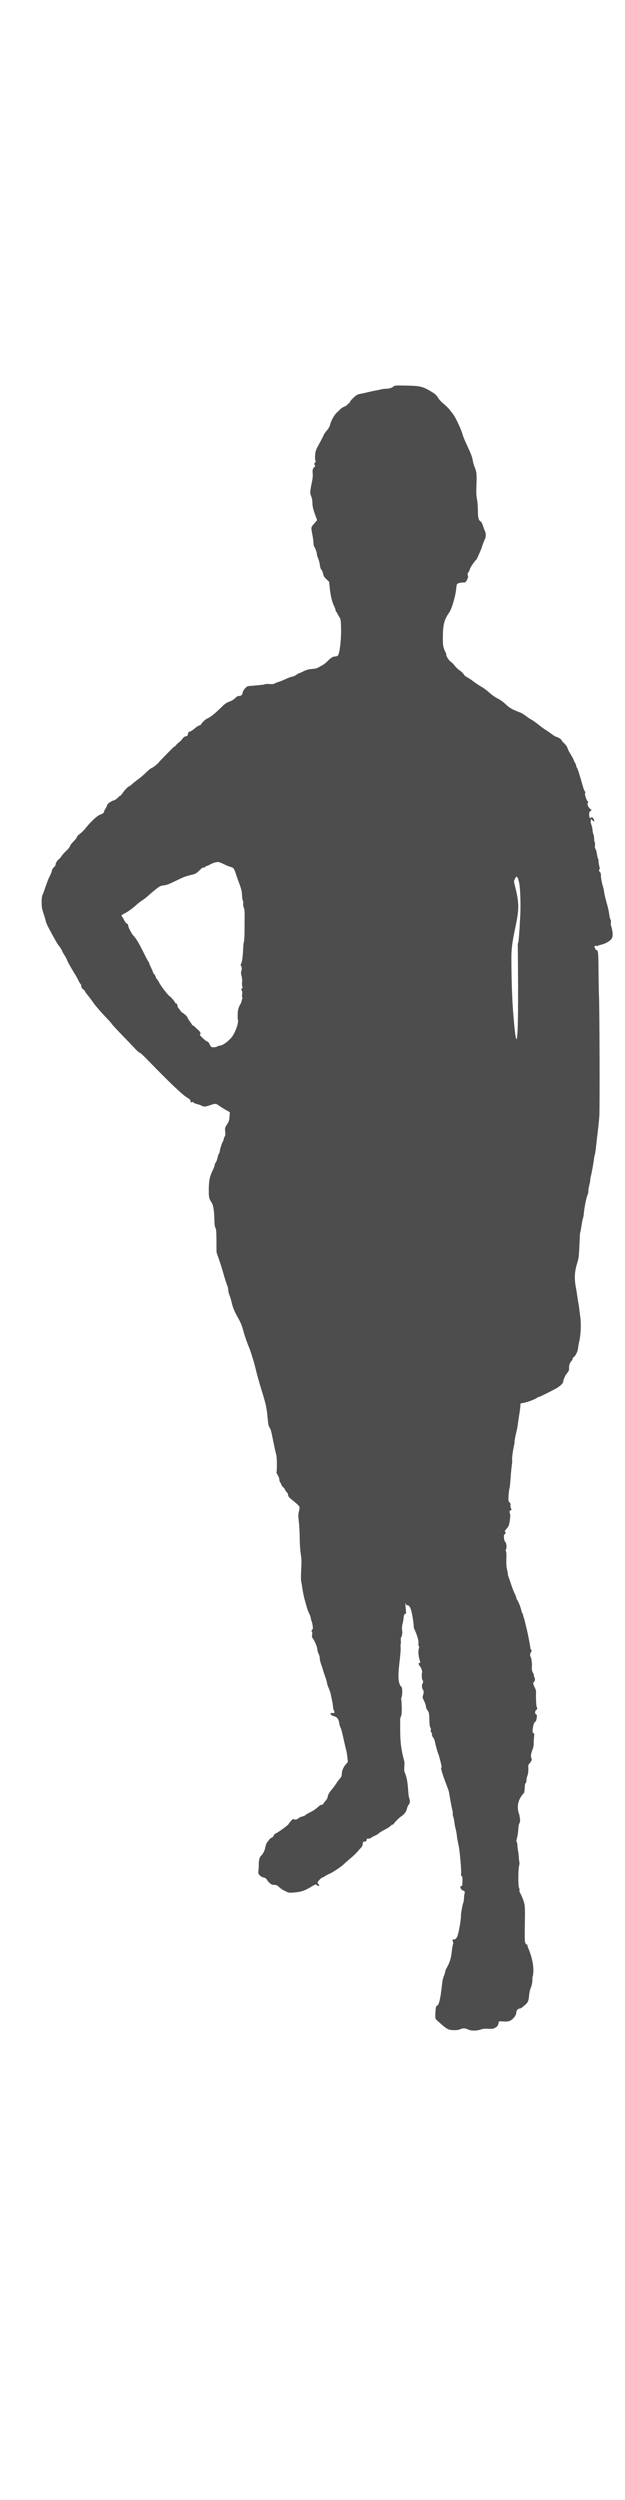 <?xml version="1.0" encoding="UTF-8" standalone="no"?>
<!-- Created with Inkscape (http://www.inkscape.org/) -->

<svg
   xmlns:dc="http://purl.org/dc/elements/1.1/"
   xmlns:cc="http://creativecommons.org/ns#"
   xmlns:rdf="http://www.w3.org/1999/02/22-rdf-syntax-ns#"
   xmlns:svg="http://www.w3.org/2000/svg"
   xmlns="http://www.w3.org/2000/svg"
   xmlns:sodipodi="http://sodipodi.sourceforge.net/DTD/sodipodi-0.dtd"
   xmlns:inkscape="http://www.inkscape.org/namespaces/inkscape"
   width="100"
   height="400"
   viewBox="0 0 100 400"
   id="svg2"
   version="1.1"
   inkscape:version="0.92.0 r15299"
   sodipodi:docname="script kiddie.svg">
  <defs
     id="defs4" />
  <sodipodi:namedview
     id="base"
     pagecolor="#ffffff"
     bordercolor="#666666"
     borderopacity="1.0"
     inkscape:pageopacity="0.0"
     inkscape:pageshadow="2"
     inkscape:zoom="1.4"
     inkscape:cx="74.539236"
     inkscape:cy="217.90278"
     inkscape:document-units="px"
     inkscape:current-layer="layer1"
     showgrid="false"
     units="px"
     inkscape:window-width="1920"
     inkscape:window-height="1017"
     inkscape:window-x="-8"
     inkscape:window-y="-8"
     inkscape:window-maximized="1"
     showguides="false"
     inkscape:guide-bbox="true">
    <sodipodi:guide
       position="-1008.571,760"
       orientation="0,1"
       id="guide4139"
       inkscape:label=""
       inkscape:color="rgb(0,0,255)"
       inkscape:locked="false" />
    <sodipodi:guide
       position="-760,260"
       orientation="0,1"
       id="guide4141"
       inkscape:label=""
       inkscape:color="rgb(0,0,255)"
       inkscape:locked="false" />
    <sodipodi:guide
       position="75,517.143"
       orientation="1,0"
       id="guide4143"
       inkscape:label=""
       inkscape:color="rgb(0,0,255)"
       inkscape:locked="false" />
  </sodipodi:namedview>
  <g
     inkscape:label="Layer 1"
     inkscape:groupmode="layer"
     id="layer1"
     transform="translate(0,-652.362)">
    <path
       style="fill:#4d4d4d;fill-opacity:1;stroke-width:1"
       d="m 63.381,714.056 c -0.274,0.019 -0.346,0.064 -0.438,0.15 -0.242,0.227 -0.687,0.358 -1.216,0.358 -0.224,0 -0.55,0.042 -0.724,0.093 -0.174,0.051 -0.539,0.128 -0.813,0.172 -0.273,0.043 -0.843,0.164 -1.265,0.268 -0.422,0.104 -1.004,0.233 -1.292,0.288 -0.455,0.086 -0.6,0.169 -1.097,0.634 -0.317,0.296 -0.567,0.606 -0.56,0.693 0.007,0.087 -0.039,0.147 -0.102,0.134 -0.073,-0.015 -0.212,0.232 -0.496,0.426 -0.251,0.172 -0.644,0.282 -0.797,0.44 -0.128,0.133 -0.433,0.429 -0.678,0.658 -0.461,0.431 -0.938,1.301 -1.125,2.047 -0.058,0.231 -0.251,0.559 -0.481,0.818 -0.212,0.238 -0.44,0.573 -0.509,0.744 -0.068,0.171 -0.391,0.799 -0.717,1.396 -0.537,0.982 -0.598,1.148 -0.65,1.762 -0.034,0.399 -0.019,0.761 0.035,0.881 0.072,0.158 0.057,0.241 -0.064,0.375 -0.134,0.148 -0.139,0.201 -0.037,0.367 0.101,0.166 0.098,0.211 -0.024,0.302 -0.279,0.209 -0.364,0.5 -0.303,1.037 0.042,0.369 0.005,0.78 -0.128,1.421 -0.311,1.502 -0.323,1.749 -0.11,2.243 0.114,0.264 0.189,0.63 0.189,0.925 0,0.686 0.113,1.162 0.572,2.4 l 0.188,0.508 -0.48,0.554 c -0.536,0.619 -0.52,0.49 -0.245,1.954 0.075,0.398 0.138,0.923 0.141,1.168 0.004,0.246 0.061,0.509 0.131,0.587 0.148,0.167 0.416,0.93 0.416,1.182 0,0.096 0.056,0.308 0.125,0.471 0.193,0.46 0.307,0.887 0.373,1.396 0.036,0.281 0.127,0.528 0.229,0.62 0.093,0.084 0.213,0.367 0.268,0.629 0.081,0.388 0.178,0.551 0.528,0.882 l 0.429,0.406 0.114,1.074 c 0.127,1.196 0.378,2.213 0.702,2.855 0.118,0.234 0.216,0.507 0.216,0.605 0,0.098 0.039,0.203 0.088,0.233 0.048,0.03 0.158,0.205 0.244,0.389 0.086,0.184 0.234,0.443 0.33,0.576 0.145,0.2 0.181,0.444 0.216,1.446 0.066,1.872 -0.195,4.254 -0.505,4.626 -0.071,0.086 -0.257,0.149 -0.438,0.149 -0.361,0 -0.718,0.225 -1.268,0.802 -0.211,0.221 -0.537,0.477 -0.723,0.569 -0.186,0.092 -0.481,0.258 -0.655,0.369 -0.229,0.146 -0.517,0.217 -1.046,0.259 -0.584,0.046 -0.862,0.122 -1.395,0.385 -0.366,0.18 -0.701,0.328 -0.745,0.328 -0.044,0 -0.215,0.104 -0.381,0.23 -0.166,0.127 -0.458,0.254 -0.649,0.283 -0.191,0.029 -0.673,0.206 -1.07,0.393 -0.398,0.187 -0.906,0.393 -1.13,0.457 -0.224,0.064 -0.499,0.176 -0.612,0.247 -0.149,0.094 -0.379,0.118 -0.838,0.085 -0.348,-0.025 -0.651,-0.015 -0.673,0.021 -0.041,0.067 -0.7,0.146 -2.125,0.257 -0.752,0.058 -0.777,0.068 -1.102,0.421 -0.206,0.223 -0.355,0.491 -0.391,0.702 -0.063,0.366 -0.248,0.518 -0.627,0.518 -0.153,0 -0.353,0.12 -0.571,0.342 -0.214,0.218 -0.545,0.418 -0.917,0.553 -0.448,0.163 -0.71,0.339 -1.14,0.765 -1.035,1.025 -1.833,1.684 -2.27,1.871 -0.408,0.175 -0.928,0.641 -1.124,1.006 -0.048,0.089 -0.164,0.162 -0.259,0.162 -0.095,0 -0.428,0.212 -0.74,0.472 -0.312,0.26 -0.622,0.48 -0.69,0.49 -0.279,0.041 -0.359,0.124 -0.417,0.431 -0.041,0.219 -0.11,0.325 -0.215,0.327 -0.244,0.005 -0.564,0.217 -0.681,0.451 -0.059,0.118 -0.29,0.353 -0.513,0.522 -0.223,0.169 -0.443,0.384 -0.488,0.479 -0.045,0.095 -0.126,0.172 -0.181,0.173 -0.055,10e-4 -0.267,0.174 -0.472,0.384 -0.205,0.21 -0.736,0.751 -1.18,1.201 -0.443,0.45 -0.865,0.9 -0.937,0.999 -0.185,0.258 -1.072,0.939 -1.221,0.939 -0.069,0 -0.423,0.295 -0.786,0.655 -0.363,0.36 -0.918,0.838 -1.232,1.062 -0.314,0.224 -0.765,0.579 -1,0.791 -0.236,0.211 -0.465,0.384 -0.51,0.385 -0.137,10e-4 -0.696,0.582 -1.03,1.069 -0.174,0.254 -0.365,0.463 -0.424,0.464 -0.059,10e-4 -0.161,0.075 -0.226,0.164 -0.159,0.217 -0.658,0.561 -0.815,0.561 -0.069,0 -0.313,0.118 -0.541,0.263 -0.305,0.194 -0.444,0.355 -0.526,0.61 -0.061,0.191 -0.17,0.414 -0.241,0.495 -0.071,0.082 -0.159,0.262 -0.196,0.4 -0.071,0.267 -0.102,0.29 -0.736,0.548 -0.431,0.175 -1.485,1.18 -2.236,2.133 -0.225,0.285 -0.627,0.683 -0.893,0.884 -0.267,0.201 -0.485,0.425 -0.485,0.496 0,0.134 -0.179,0.361 -0.732,0.931 -0.179,0.184 -0.352,0.443 -0.384,0.575 -0.032,0.132 -0.297,0.458 -0.588,0.723 -0.291,0.265 -0.636,0.653 -0.767,0.862 -0.131,0.209 -0.315,0.422 -0.409,0.472 -0.216,0.116 -0.577,0.718 -0.52,0.867 0.024,0.061 -0.096,0.247 -0.267,0.411 -0.17,0.165 -0.309,0.372 -0.309,0.46 0,0.173 -0.183,0.64 -0.466,1.187 -0.098,0.189 -0.32,0.758 -0.494,1.265 -0.174,0.507 -0.349,1.003 -0.388,1.103 -0.039,0.099 -0.128,0.323 -0.198,0.497 -0.081,0.203 -0.122,0.624 -0.115,1.175 0.01,0.725 0.062,1.012 0.339,1.845 0.18,0.543 0.327,1.057 0.327,1.142 0,0.147 0.503,1.179 1.01,2.073 0.127,0.224 0.363,0.651 0.524,0.949 0.161,0.298 0.362,0.624 0.446,0.723 0.252,0.298 0.641,0.907 0.641,1.004 0,0.05 0.157,0.332 0.349,0.628 0.192,0.296 0.38,0.639 0.417,0.764 0.095,0.312 0.523,1.08 1.375,2.467 0.159,0.258 0.377,0.661 0.484,0.896 0.108,0.235 0.253,0.473 0.322,0.531 0.069,0.057 0.126,0.22 0.126,0.361 0,0.181 0.08,0.317 0.27,0.457 0.149,0.11 0.293,0.274 0.322,0.364 0.029,0.09 0.231,0.374 0.451,0.631 0.219,0.257 0.583,0.742 0.809,1.079 0.373,0.556 1.317,1.64 2.471,2.837 0.239,0.249 0.501,0.558 0.581,0.688 0.08,0.13 0.793,0.903 1.585,1.717 0.792,0.814 1.72,1.785 2.062,2.158 0.342,0.373 0.689,0.679 0.771,0.681 0.082,0.002 0.562,0.429 1.066,0.949 3.841,3.962 5.861,5.879 6.67,6.325 0.276,0.152 0.384,0.27 0.384,0.416 0,0.228 0.137,0.358 0.226,0.214 0.036,-0.059 0.139,-0.03 0.277,0.079 0.12,0.095 0.37,0.2 0.554,0.235 0.185,0.035 0.488,0.141 0.675,0.236 0.443,0.226 0.637,0.219 1.414,-0.053 0.826,-0.288 0.939,-0.284 1.399,0.052 0.209,0.153 0.692,0.457 1.072,0.675 l 0.692,0.397 -0.042,0.567 c -0.06,0.81 -0.08,0.874 -0.438,1.426 -0.311,0.48 -0.32,0.518 -0.263,1.099 0.047,0.478 0.028,0.645 -0.088,0.811 -0.081,0.115 -0.146,0.293 -0.146,0.395 0,0.102 -0.056,0.266 -0.125,0.364 -0.151,0.215 -0.507,1.343 -0.507,1.604 0,0.103 -0.054,0.251 -0.121,0.329 -0.066,0.078 -0.173,0.387 -0.237,0.685 -0.064,0.298 -0.193,0.639 -0.286,0.758 -0.093,0.119 -0.169,0.3 -0.169,0.403 0,0.103 -0.12,0.433 -0.267,0.733 -0.523,1.071 -0.673,1.771 -0.678,3.166 -0.004,1.326 0.023,1.449 0.491,2.174 0.225,0.348 0.372,1.326 0.401,2.661 0.016,0.756 0.063,1.118 0.172,1.327 0.123,0.237 0.152,0.606 0.162,2.109 l 0.012,1.821 0.401,1.145 c 0.221,0.63 0.478,1.429 0.571,1.777 0.247,0.92 0.596,2.028 0.76,2.415 0.079,0.185 0.143,0.493 0.143,0.685 0,0.192 0.097,0.59 0.216,0.884 0.119,0.294 0.266,0.779 0.327,1.077 0.155,0.758 0.493,1.574 1.069,2.575 0.318,0.552 0.567,1.132 0.699,1.627 0.268,1.001 0.62,2.052 0.964,2.876 0.152,0.364 0.348,0.913 0.436,1.22 0.088,0.307 0.222,0.741 0.298,0.965 0.076,0.224 0.242,0.834 0.368,1.356 0.271,1.122 0.489,1.903 0.954,3.434 0.767,2.523 0.807,2.715 0.996,4.732 0.064,0.685 0.142,1.054 0.257,1.22 0.237,0.342 0.251,0.395 0.642,2.352 0.195,0.977 0.402,1.897 0.46,2.045 0.104,0.265 0.136,2.457 0.04,2.758 -0.026,0.081 0.06,0.303 0.189,0.495 0.131,0.193 0.248,0.506 0.262,0.704 0.015,0.196 0.065,0.381 0.112,0.412 0.047,0.031 0.132,0.193 0.189,0.358 0.057,0.166 0.203,0.38 0.326,0.477 0.122,0.096 0.251,0.265 0.286,0.376 0.035,0.11 0.159,0.291 0.276,0.4 0.117,0.109 0.213,0.303 0.213,0.429 0,0.263 0.067,0.336 1.025,1.116 0.385,0.313 0.734,0.66 0.776,0.771 0.049,0.129 0.025,0.401 -0.067,0.756 -0.129,0.494 -0.131,0.669 -0.018,1.624 0.069,0.589 0.131,1.761 0.137,2.606 0.006,0.953 0.07,1.915 0.166,2.535 0.131,0.844 0.143,1.241 0.073,2.558 -0.048,0.912 -0.049,1.698 -0.002,1.893 0.044,0.183 0.141,0.74 0.215,1.237 0.074,0.497 0.216,1.198 0.316,1.559 0.1,0.36 0.257,0.93 0.35,1.265 0.093,0.336 0.276,0.819 0.407,1.075 0.13,0.256 0.237,0.552 0.237,0.658 0,0.106 0.058,0.331 0.128,0.5 0.071,0.169 0.156,0.527 0.189,0.795 0.049,0.395 0.032,0.518 -0.092,0.641 -0.121,0.121 -0.131,0.181 -0.045,0.283 0.07,0.084 0.086,0.259 0.046,0.498 -0.038,0.226 -0.024,0.414 0.037,0.487 0.306,0.369 0.755,1.39 0.781,1.779 0.016,0.236 0.113,0.594 0.216,0.795 0.102,0.201 0.186,0.494 0.186,0.65 0.01,0.676 0.394,1.354 0.543,2.026 0.041,0.149 0.199,0.617 0.35,1.039 0.151,0.422 0.276,0.858 0.278,0.969 0.002,0.11 0.079,0.375 0.173,0.587 0.257,0.587 0.386,0.978 0.469,1.426 0.042,0.224 0.122,0.61 0.179,0.858 0.057,0.249 0.113,0.635 0.125,0.859 0.012,0.224 0.069,0.496 0.127,0.604 0.179,0.334 0.135,0.507 -0.115,0.459 -0.678,-0.121 -0.422,0.352 0.112,0.499 0.499,0.099 0.787,0.452 0.869,1.068 0.035,0.263 0.121,0.582 0.192,0.709 0.137,0.245 0.281,0.794 0.631,2.399 0.119,0.547 0.261,1.136 0.315,1.31 0.054,0.174 0.132,0.661 0.173,1.083 l 0.075,0.766 -0.344,0.391 c -0.383,0.435 -0.629,1.049 -0.629,1.571 0,0.264 -0.072,0.425 -0.302,0.684 -0.166,0.187 -0.444,0.563 -0.617,0.836 -0.173,0.273 -0.491,0.7 -0.705,0.947 -0.405,0.467 -0.635,0.906 -0.635,1.213 0,0.098 -0.163,0.366 -0.361,0.596 -0.199,0.23 -0.361,0.456 -0.361,0.502 0,0.047 -0.097,0.085 -0.216,0.085 -0.133,0 -0.384,0.158 -0.648,0.407 -0.237,0.224 -0.638,0.511 -0.89,0.639 -0.813,0.411 -1,0.518 -1.092,0.628 -0.05,0.059 -0.285,0.16 -0.522,0.223 -0.237,0.064 -0.454,0.151 -0.48,0.194 -0.027,0.043 -0.168,0.14 -0.315,0.216 -0.208,0.107 -0.308,0.115 -0.458,0.035 -0.169,-0.09 -0.234,-0.057 -0.541,0.28 -0.192,0.21 -0.35,0.417 -0.35,0.459 0,0.131 -1.676,1.359 -2.093,1.533 -0.133,0.055 -0.265,0.199 -0.296,0.321 -0.033,0.133 -0.18,0.28 -0.369,0.371 -0.173,0.082 -0.314,0.183 -0.314,0.223 0,0.041 -0.079,0.153 -0.176,0.25 -0.256,0.256 -0.426,0.627 -0.5,1.089 -0.068,0.425 -0.385,1.058 -0.635,1.265 -0.26,0.216 -0.413,0.734 -0.399,1.351 0.007,0.326 -0.016,0.797 -0.052,1.048 -0.059,0.41 -0.042,0.484 0.169,0.735 0.151,0.179 0.379,0.315 0.64,0.381 0.299,0.075 0.441,0.17 0.539,0.359 0.073,0.141 0.279,0.385 0.457,0.541 0.258,0.227 0.405,0.285 0.72,0.285 0.337,0 0.454,0.054 0.78,0.358 0.211,0.197 0.53,0.423 0.708,0.502 0.178,0.079 0.438,0.206 0.577,0.282 0.194,0.106 0.417,0.127 0.949,0.087 1.311,-0.098 1.811,-0.264 3.045,-1.008 0.559,-0.337 0.584,-0.343 0.756,-0.187 0.203,0.183 0.374,0.189 0.374,0.011 0,-0.074 -0.038,-0.136 -0.084,-0.136 -0.046,0 -0.111,-0.086 -0.145,-0.19 -0.046,-0.144 0.022,-0.275 0.283,-0.542 0.189,-0.194 0.387,-0.352 0.44,-0.352 0.053,0 0.238,-0.093 0.411,-0.207 0.173,-0.114 0.498,-0.286 0.721,-0.383 0.596,-0.258 1.917,-1.151 2.414,-1.632 0.238,-0.23 0.697,-0.633 1.02,-0.894 0.323,-0.262 0.811,-0.731 1.084,-1.044 0.273,-0.313 0.566,-0.64 0.649,-0.728 0.084,-0.088 0.165,-0.315 0.181,-0.504 0.026,-0.316 0.053,-0.347 0.322,-0.373 0.243,-0.023 0.294,-0.066 0.294,-0.248 0,-0.191 0.042,-0.22 0.311,-0.22 0.171,0 0.339,-0.046 0.374,-0.102 0.035,-0.056 0.319,-0.218 0.633,-0.36 0.313,-0.142 0.603,-0.316 0.643,-0.386 0.04,-0.07 0.437,-0.317 0.881,-0.549 0.444,-0.232 0.9,-0.521 1.012,-0.642 0.113,-0.121 0.267,-0.221 0.344,-0.221 0.077,0 0.14,-0.037 0.14,-0.082 0,-0.128 0.916,-1.049 1.239,-1.245 0.417,-0.253 0.806,-0.781 0.87,-1.18 0.03,-0.189 0.156,-0.481 0.28,-0.648 0.19,-0.257 0.216,-0.369 0.17,-0.721 -0.03,-0.229 -0.094,-0.467 -0.142,-0.529 -0.185,-1.34 -0.081,-2.383 -0.591,-3.781 -0.307,-0.437 -0.014,-1.386 -0.144,-1.951 -0.718,-2.579 -0.649,-4.147 -0.644,-6.455 -0.043,-0.196 -0.004,-0.417 0.134,-0.735 0.177,-0.415 0.108,-1.937 0.047,-2.589 -0.044,-0.101 -0.025,-0.303 0.046,-0.497 0.15,-0.411 0.132,-1.469 -0.026,-1.593 -1.094,-0.949 0.058,-5.03 -0.159,-6.661 0.062,-0.242 0.087,-0.579 0.055,-0.749 -0.032,-0.17 -0.018,-0.381 0.03,-0.471 0.177,-0.327 0.243,-0.714 0.187,-1.099 -0.066,-0.456 -0.046,-0.712 0.099,-1.277 0.058,-0.224 0.113,-0.549 0.123,-0.723 0.026,-0.457 0.134,-0.723 0.293,-0.723 0.115,0 0.129,-0.089 0.084,-0.52 -0.084,-0.798 -0.118,-1.201 -0.103,-1.238 0.005,-0.012 0.016,0.017 0.032,0.086 0.049,0.21 0.12,0.278 0.312,0.3 0.427,0.049 0.66,0.692 0.929,2.568 0.069,0.484 0.103,0.941 0.074,1.017 -0.004,0.008 1.019,2.046 0.716,2.774 0.171,0.231 0.18,0.298 0.087,0.647 -0.107,0.399 -0.044,1.125 0.152,1.776 0.125,0.412 0.121,0.452 -0.04,0.452 -0.185,0 -0.17,0.203 0.035,0.464 0.301,0.382 0.458,0.862 0.376,1.148 -0.086,0.299 -0.019,1.079 0.098,1.151 0.108,0.067 0.099,0.466 -0.012,0.535 -0.144,0.089 -0.109,0.821 0.045,0.949 0.163,0.135 0.175,0.555 0.027,0.964 -0.098,0.271 -0.081,0.354 0.181,0.88 0.159,0.319 0.289,0.709 0.289,0.865 0,0.172 0.099,0.415 0.249,0.611 0.257,0.337 0.275,0.455 0.323,2.065 0.01,0.311 0.07,0.616 0.14,0.701 0.076,0.092 0.104,0.252 0.071,0.414 -0.036,0.178 -0.007,0.3 0.087,0.378 0.08,0.066 0.122,0.204 0.099,0.325 -0.025,0.133 0.037,0.299 0.171,0.455 0.116,0.135 0.257,0.471 0.312,0.745 0.139,0.685 0.41,1.664 0.517,1.867 0.049,0.092 0.204,0.629 0.345,1.193 0.238,0.954 0.245,1.031 0.101,1.111 0.246,1.293 1.188,3.335 1.279,3.873 0.258,1.548 0.474,2.692 0.557,2.946 0.05,0.154 0.068,0.34 0.04,0.414 -0.028,0.074 0.007,0.314 0.079,0.533 0.072,0.219 0.158,0.643 0.191,0.941 0.034,0.298 0.116,0.746 0.184,0.994 0.068,0.248 0.148,0.657 0.18,0.907 0.031,0.251 0.07,0.556 0.086,0.678 0.016,0.122 0.117,0.629 0.224,1.126 0.196,0.908 0.478,4.244 0.387,4.59 -0.028,0.108 0.012,0.225 0.099,0.288 0.117,0.086 0.143,0.253 0.127,0.845 -0.017,0.635 -0.041,0.738 -0.178,0.738 -0.091,0 -0.158,0.068 -0.158,0.161 0,0.24 0.258,0.562 0.451,0.562 0.177,0 0.325,0.293 0.227,0.451 -0.031,0.05 -0.072,0.374 -0.092,0.719 -0.02,0.345 -0.075,0.701 -0.122,0.791 -0.115,0.217 -0.375,1.7 -0.374,2.134 0.001,0.708 -0.358,2.71 -0.584,3.249 -0.141,0.338 -0.433,0.57 -0.593,0.472 -0.175,-0.108 -0.199,0.242 -0.037,0.542 -0.456,1.669 -0.019,2.258 -1.22,4.305 -0.092,0.428 -0.22,0.876 -0.284,0.994 -0.143,0.264 -0.249,0.791 -0.359,1.796 -0.212,1.93 -0.444,2.863 -0.737,2.971 -0.148,0.055 -0.193,0.177 -0.237,0.649 -0.03,0.32 -0.052,0.782 -0.048,1.027 0.006,0.401 0.043,0.477 0.368,0.768 1.023,0.916 1.427,1.231 1.728,1.345 0.473,0.18 1.527,0.172 1.886,-0.014 0.385,-0.2 0.816,-0.189 1.247,0.031 0.463,0.236 1.376,0.242 2.043,0.012 0.379,-0.13 0.652,-0.158 1.203,-0.123 0.631,0.041 0.759,0.021 1.106,-0.169 0.326,-0.178 0.413,-0.284 0.509,-0.623 l 0.116,-0.408 0.728,0.032 c 0.598,0.026 0.792,0 1.093,-0.155 0.473,-0.241 0.928,-0.855 0.928,-1.25 0,-0.335 0.263,-0.66 0.534,-0.66 0.095,0 0.268,-0.08 0.384,-0.178 0.116,-0.098 0.345,-0.285 0.508,-0.417 0.421,-0.34 0.556,-0.656 0.62,-1.458 0.031,-0.387 0.115,-0.845 0.188,-1.019 0.285,-0.686 0.397,-1.304 0.337,-1.865 0,0 0.702,-1.642 -0.764,-5.003 0,-0.268 -0.031,-0.344 -0.127,-0.307 -0.147,0.057 -0.325,-0.399 -0.32,-0.822 0.004,-0.271 0.002,-0.408 -0.004,-0.791 -0.002,-0.112 0.006,-0.854 0.018,-1.649 0.04,-2.81 0.028,-3.017 -0.228,-3.774 -0.13,-0.386 -0.338,-0.875 -0.462,-1.087 -0.144,-0.245 -0.207,-0.458 -0.173,-0.587 0.029,-0.111 0.001,-0.263 -0.062,-0.339 -0.157,-0.189 -0.156,-2.953 0.001,-3.514 0.067,-0.241 0.085,-0.508 0.043,-0.658 -0.039,-0.139 -0.078,-0.476 -0.088,-0.749 -0.01,-0.273 -0.064,-0.741 -0.121,-1.039 -0.057,-0.298 -0.103,-0.707 -0.103,-0.908 0,-0.201 -0.047,-0.412 -0.103,-0.469 -0.077,-0.077 -0.063,-0.258 0.057,-0.719 0.088,-0.339 0.171,-0.926 0.185,-1.305 0.016,-0.423 0.085,-0.804 0.178,-0.983 0.098,-0.189 0.135,-0.41 0.105,-0.62 -0.026,-0.18 -0.075,-0.52 -0.11,-0.755 0,0 -0.907,-1.805 0.773,-3.517 0.059,-0.365 0.106,-0.834 0.104,-1.041 -0.002,-0.223 0.05,-0.421 0.127,-0.486 0.072,-0.06 0.131,-0.245 0.131,-0.411 0.027,-0.882 0.35,-0.693 0.297,-2.12 -0.011,-0.243 0.02,-0.465 0.068,-0.495 0.116,-0.071 0.595,-0.718 0.478,-0.836 -0.426,-0.889 0.451,-1.68 0.309,-2.655 0.012,-0.266 0.046,-0.696 0.076,-0.955 0.052,-0.445 0.041,-0.479 -0.18,-0.579 -0.187,-0.195 0.092,-1.534 0.228,-1.641 0.227,-0.178 0.299,-0.319 0.361,-0.708 0.069,-0.432 0.057,-0.501 -0.104,-0.623 -0.143,-0.108 -0.169,-0.2 -0.123,-0.429 0.032,-0.161 0.114,-0.292 0.183,-0.292 0.16,0 0.161,-0.367 0.004,-0.584 -0.061,-0.733 -0.094,-1.303 -0.059,-2.375 0,-0.117 -0.102,-0.403 -0.226,-0.636 -0.256,-0.481 -0.29,-0.814 -0.09,-0.89 0.154,-0.059 0.19,-0.621 0.045,-0.71 -0.05,-0.031 -0.09,-0.253 -0.09,-0.495 -0.532,-0.809 -0.204,-1.134 -0.319,-1.862 -0.051,-0.301 -0.023,-0.643 -0.179,-0.885 -0.157,-0.24 -0.11,-0.631 0.106,-0.88 0.185,-0.247 -0.143,-0.276 -0.15,-0.52 0,-0.228 -0.366,-2.151 -0.561,-2.95 -0.097,-0.398 -0.239,-0.987 -0.315,-1.31 -0.076,-0.323 -0.174,-0.658 -0.218,-0.744 -0.044,-0.086 -0.081,-0.231 -0.081,-0.321 0,-0.09 -0.044,-0.208 -0.098,-0.261 -0.054,-0.054 -0.136,-0.275 -0.183,-0.492 -0.111,-0.514 -0.429,-1.325 -0.638,-1.629 -0.091,-0.132 -0.165,-0.306 -0.165,-0.387 0,-0.081 -0.116,-0.379 -0.259,-0.664 -0.142,-0.284 -0.369,-0.863 -0.504,-1.285 -0.135,-0.422 -0.324,-0.972 -0.419,-1.222 -0.096,-0.249 -0.174,-0.549 -0.174,-0.665 0,-0.116 -0.06,-0.443 -0.133,-0.726 -0.095,-0.365 -0.123,-0.843 -0.099,-1.64 0.021,-0.705 -0.001,-1.168 -0.061,-1.241 -0.067,-0.082 -0.062,-0.179 0.02,-0.332 0.145,-0.272 0.045,-1.038 -0.156,-1.184 -0.088,-0.064 -0.157,-0.295 -0.183,-0.612 -0.034,-0.412 -0.014,-0.52 0.104,-0.566 0.166,-0.064 0.197,-0.356 0.048,-0.448 -0.062,-0.038 0.001,-0.165 0.171,-0.344 0.148,-0.156 0.33,-0.406 0.405,-0.555 0.179,-0.355 0.348,-1.75 0.238,-1.956 -0.14,-0.262 -0.095,-0.504 0.103,-0.556 0.175,-0.046 0.178,-0.065 0.054,-0.306 -0.073,-0.142 -0.111,-0.37 -0.085,-0.508 0.035,-0.182 -0.008,-0.312 -0.157,-0.47 -0.196,-0.208 -0.202,-0.262 -0.142,-1.141 0.035,-0.507 0.097,-0.986 0.137,-1.065 0.04,-0.078 0.12,-0.813 0.178,-1.634 0.057,-0.82 0.15,-1.784 0.204,-2.141 0.055,-0.357 0.076,-0.739 0.048,-0.849 -0.051,-0.196 0.12,-1.474 0.299,-2.23 0.05,-0.212 0.091,-0.509 0.091,-0.659 0,-0.251 0.067,-0.591 0.362,-1.847 0.059,-0.249 0.137,-0.716 0.175,-1.039 0.038,-0.323 0.134,-0.974 0.214,-1.446 0.08,-0.472 0.157,-1.06 0.172,-1.306 l 0.026,-0.447 0.542,-0.099 c 0.576,-0.105 1.892,-0.614 2.131,-0.824 0.078,-0.069 0.2,-0.125 0.271,-0.125 0.117,0 1.169,-0.514 2.704,-1.322 0.578,-0.304 1.175,-0.855 1.175,-1.085 0,-0.266 0.309,-1.001 0.531,-1.263 0.131,-0.154 0.309,-0.413 0.397,-0.575 0.048,-0.547 -0.124,-1.007 0.602,-1.732 -0.079,-0.147 -0.056,-0.21 0.129,-0.356 0.367,-0.288 0.677,-0.942 0.74,-1.557 0.032,-0.308 0.096,-0.703 0.144,-0.877 0.279,-1.022 0.361,-2.896 0.182,-4.157 -0.06,-0.422 -0.13,-0.971 -0.155,-1.22 -0.025,-0.249 -0.085,-0.635 -0.132,-0.859 -0.047,-0.224 -0.128,-0.732 -0.18,-1.13 -0.052,-0.398 -0.135,-0.926 -0.184,-1.175 -0.319,-1.607 -0.274,-2.661 0.173,-4.112 0.228,-0.739 0.274,-1.071 0.333,-2.395 0.102,-2.305 0.113,-2.471 0.166,-2.557 0.027,-0.043 0.114,-0.516 0.193,-1.049 0.079,-0.534 0.188,-1.079 0.241,-1.212 0.053,-0.133 0.106,-0.405 0.117,-0.604 0.043,-0.781 0.402,-2.644 0.59,-3.059 0.109,-0.241 0.175,-0.524 0.148,-0.629 -0.027,-0.105 0.03,-0.495 0.127,-0.866 0.098,-0.372 0.177,-0.798 0.177,-0.947 0,-0.149 0.038,-0.395 0.085,-0.548 0.11,-0.361 0.453,-2.244 0.499,-2.742 0.02,-0.212 0.079,-0.517 0.131,-0.678 0.053,-0.16 0.134,-0.658 0.18,-1.105 0.047,-0.447 0.127,-1.159 0.178,-1.581 0.221,-1.832 0.307,-2.633 0.375,-3.524 0.081,-1.056 0.036,-17.265 -0.053,-19.113 -0.031,-0.646 -0.065,-2.496 -0.075,-4.112 -0.018,-2.897 -0.062,-3.344 -0.328,-3.344 -0.121,0 -0.379,-0.53 -0.312,-0.639 0.031,-0.05 0.132,-0.068 0.224,-0.038 0.092,0.029 0.241,0.015 0.331,-0.031 0.09,-0.046 0.366,-0.132 0.614,-0.19 0.626,-0.148 1.357,-0.587 1.581,-0.951 0.286,-0.47 0.106,-1.299 -0.057,-1.896 -0.082,-0.218 -0.112,-0.476 -0.077,-0.663 0.037,-0.198 0.012,-0.375 -0.07,-0.501 -0.07,-0.108 -0.156,-0.46 -0.192,-0.783 -0.036,-0.323 -0.148,-0.892 -0.25,-1.265 -0.423,-1.543 -0.525,-1.963 -0.572,-2.359 -0.027,-0.229 -0.092,-0.554 -0.145,-0.723 -0.213,-0.683 -0.372,-1.504 -0.364,-1.886 0.006,-0.294 -0.044,-0.459 -0.183,-0.607 -0.158,-0.169 -0.172,-0.227 -0.076,-0.342 0.093,-0.113 0.093,-0.217 -0.001,-0.553 -0.064,-0.228 -0.12,-0.594 -0.124,-0.813 -0.005,-0.219 -0.035,-0.398 -0.066,-0.398 -0.032,-10e-6 -0.08,-0.132 -0.108,-0.294 -0.147,-0.865 -0.222,-1.156 -0.328,-1.284 -0.078,-0.094 -0.099,-0.274 -0.064,-0.533 0.029,-0.215 0.014,-0.43 -0.034,-0.479 -0.048,-0.048 -0.093,-0.307 -0.099,-0.575 -0.006,-0.268 -0.066,-0.62 -0.134,-0.782 -0.068,-0.162 -0.123,-0.44 -0.123,-0.617 0,-0.177 -0.078,-0.543 -0.173,-0.815 -0.108,-0.308 -0.15,-0.581 -0.111,-0.726 l 0.062,-0.233 0.216,0.23 c 0.63,0.619 0.039,-0.875 -0.265,-0.434 0,0.12 -0.025,0.126 -0.136,0.034 -0.086,-0.071 -0.136,-0.27 -0.136,-0.542 0,-0.343 0.041,-0.459 0.203,-0.573 l 0.203,-0.143 -0.293,-0.252 c -0.321,-0.276 -0.473,-0.759 -0.303,-0.964 0.08,-0.096 0.074,-0.137 -0.024,-0.174 -0.189,-0.073 -0.556,-1.226 -0.43,-1.352 0.072,-0.072 0.062,-0.14 -0.037,-0.249 -0.075,-0.083 -0.198,-0.37 -0.274,-0.638 -0.583,-2.067 -0.887,-3.025 -1.003,-3.161 -0.067,-0.078 -0.121,-0.222 -0.121,-0.319 0,-0.097 -0.062,-0.265 -0.139,-0.374 -0.076,-0.109 -0.195,-0.357 -0.264,-0.552 -0.069,-0.195 -0.284,-0.593 -0.478,-0.884 -0.194,-0.291 -0.408,-0.713 -0.476,-0.936 -0.082,-0.273 -0.265,-0.545 -0.558,-0.826 -0.24,-0.231 -0.436,-0.457 -0.436,-0.503 0,-0.132 -0.478,-0.45 -0.774,-0.515 -0.148,-0.033 -0.472,-0.219 -0.719,-0.414 -0.247,-0.195 -0.685,-0.498 -0.971,-0.673 -0.287,-0.175 -0.847,-0.583 -1.244,-0.906 -0.397,-0.323 -0.894,-0.676 -1.105,-0.783 -0.692,-0.361 -1.223,-0.962 -1.984,-1.212 -1.089,-0.411 -1.531,-0.671 -2.148,-1.263 -0.364,-0.349 -0.846,-0.693 -1.264,-0.903 -0.404,-0.202 -0.95,-0.588 -1.356,-0.958 -0.374,-0.341 -0.919,-0.748 -1.211,-0.904 -0.292,-0.156 -0.877,-0.544 -1.3,-0.863 -0.423,-0.319 -0.906,-0.637 -1.073,-0.707 -0.17,-0.071 -0.387,-0.267 -0.491,-0.443 -0.103,-0.174 -0.397,-0.456 -0.655,-0.627 -0.258,-0.171 -0.598,-0.491 -0.757,-0.712 -0.159,-0.221 -0.423,-0.495 -0.587,-0.608 -0.366,-0.253 -0.796,-0.899 -0.796,-1.196 0,-0.12 -0.036,-0.257 -0.079,-0.305 -0.044,-0.047 -0.166,-0.321 -0.271,-0.609 -0.158,-0.431 -0.192,-0.725 -0.192,-1.674 0,-2.207 0.19,-2.981 1.027,-4.174 0.406,-0.578 0.999,-2.606 1.111,-3.795 0.069,-0.739 0.1,-0.799 0.461,-0.899 0.186,-0.052 0.501,-0.094 0.701,-0.094 0.346,-4.5e-4 0.372,-0.021 0.578,-0.454 0.173,-0.365 0.197,-0.495 0.119,-0.666 -0.079,-0.173 -0.057,-0.276 0.119,-0.562 0.119,-0.193 0.217,-0.414 0.219,-0.492 0.004,-0.161 0.882,-1.441 0.99,-1.441 0.066,0 0.91,-1.883 0.91,-2.029 0,-0.084 0.438,-1.226 0.547,-1.426 0.127,-0.233 0.104,-0.856 -0.043,-1.14 -0.071,-0.137 -0.217,-0.521 -0.325,-0.855 -0.12,-0.373 -0.265,-0.644 -0.376,-0.703 -0.323,-0.173 -0.436,-0.632 -0.436,-1.773 -1.2e-5,-0.604 -0.062,-1.378 -0.143,-1.788 -0.114,-0.579 -0.131,-1.047 -0.083,-2.356 0.063,-1.708 0.027,-2.021 -0.328,-2.872 -0.101,-0.241 -0.223,-0.689 -0.271,-0.994 -0.088,-0.553 -0.246,-0.958 -1.082,-2.769 -0.241,-0.522 -0.479,-1.112 -0.53,-1.31 -0.221,-0.866 -1.185,-2.906 -1.61,-3.408 -0.139,-0.164 -0.368,-0.454 -0.509,-0.645 -0.141,-0.191 -0.539,-0.578 -0.884,-0.858 -0.379,-0.308 -0.751,-0.714 -0.94,-1.024 -0.263,-0.431 -0.438,-0.589 -1.089,-0.98 -1.35,-0.812 -1.756,-0.91 -3.958,-0.953 -0.9,-0.017 -1.375,-0.024 -1.649,-0.005 z m 19.305,78.601 c 0.124,0.043 0.238,0.349 0.375,0.929 0.194,0.819 0.301,4.034 0.135,6.028 -0.12,2.496 -0.276,4.119 -0.347,3.607 -0.041,-0.294 0.379,25.505 -0.756,10.959 -0.154,-1.973 -0.266,-5.196 -0.27,-8.652 -0.004,-2.934 0.914,-5.241 1.082,-7.562 0.154,-2.127 -0.764,-4.382 -0.656,-4.663 0.179,-0.47 0.313,-0.689 0.437,-0.646 z m -47.753,-2.373 c 0.099,0.001 0.465,0.142 0.813,0.314 0.348,0.172 0.795,0.362 0.994,0.422 0.679,0.203 0.676,0.2 1.032,1.261 0.108,0.323 0.36,1.035 0.559,1.581 0.288,0.791 0.368,1.147 0.394,1.743 0.018,0.412 0.079,0.805 0.136,0.874 0.061,0.073 0.081,0.249 0.048,0.426 -0.035,0.191 -0.002,0.43 0.092,0.654 0.106,0.252 0.145,0.601 0.138,1.22 -0.006,0.477 -0.011,1.395 -0.011,2.041 -10e-4,1.326 -0.042,2.048 -0.137,2.388 -0.036,0.128 -0.077,0.598 -0.093,1.046 -0.037,1.078 -0.175,2.061 -0.321,2.295 -0.095,0.152 -0.096,0.226 -0.006,0.369 0.134,0.215 0.144,0.539 0.026,0.85 -0.061,0.16 -0.046,0.383 0.051,0.751 0.088,0.335 0.118,0.689 0.082,0.981 -0.031,0.251 -0.014,0.565 0.036,0.698 0.074,0.194 0.062,0.257 -0.06,0.325 -0.133,0.074 -0.137,0.114 -0.031,0.312 0.079,0.147 0.102,0.364 0.065,0.618 -0.031,0.215 -0.018,0.451 0.029,0.525 0.059,0.092 0.04,0.184 -0.064,0.299 -0.13,1.122 -0.796,0.741 -0.664,3.226 0.233,0.333 -0.419,2.245 -1.095,2.966 -0.666,0.71 -1.384,1.19 -1.788,1.195 -0.124,0.002 -0.305,0.062 -0.401,0.136 -0.17,0.129 -0.694,0.168 -0.939,0.07 -0.066,-0.026 -0.197,-0.227 -0.29,-0.445 -0.109,-0.255 -0.228,-0.397 -0.331,-0.399 -0.208,-0.004 -1.374,-1.099 -1.223,-1.15 0.201,-0.067 0.12,-0.366 -0.169,-0.627 -0.155,-0.14 -0.417,-0.386 -0.581,-0.548 -0.165,-0.162 -0.343,-0.294 -0.396,-0.294 -0.053,0 -0.096,-0.032 -0.096,-0.07 0,-0.039 -0.163,-0.287 -0.361,-0.551 -0.199,-0.265 -0.362,-0.528 -0.362,-0.585 0,-0.144 -0.437,-0.578 -0.794,-0.788 -0.163,-0.096 -0.323,-0.246 -0.354,-0.333 -0.032,-0.087 -0.152,-0.255 -0.268,-0.373 -0.119,-0.122 -0.211,-0.326 -0.211,-0.468 0,-0.173 -0.057,-0.271 -0.181,-0.31 -0.099,-0.032 -0.181,-0.089 -0.181,-0.127 0,-0.135 -0.669,-0.926 -0.873,-1.033 -0.247,-0.129 -1.407,-1.651 -1.704,-2.235 -0.115,-0.227 -0.271,-0.463 -0.347,-0.526 -0.075,-0.062 -0.162,-0.229 -0.193,-0.369 -0.031,-0.141 -0.135,-0.327 -0.232,-0.414 -0.097,-0.087 -0.176,-0.205 -0.176,-0.261 0,-0.056 -0.142,-0.398 -0.316,-0.761 -0.174,-0.363 -0.316,-0.704 -0.316,-0.758 0,-0.054 -0.057,-0.163 -0.127,-0.241 -0.07,-0.078 -0.357,-0.61 -0.639,-1.182 -0.903,-1.829 -1.269,-2.449 -1.754,-2.97 -0.339,-0.365 -0.871,-1.414 -0.843,-1.664 0.011,-0.094 -0.067,-0.193 -0.188,-0.239 -0.12,-0.046 -0.313,-0.29 -0.463,-0.587 -0.142,-0.28 -0.293,-0.53 -0.336,-0.557 -0.177,-0.109 -0.047,-0.275 0.367,-0.469 0.518,-0.243 1.282,-0.792 1.985,-1.428 0.279,-0.252 0.67,-0.554 0.868,-0.671 0.199,-0.117 0.594,-0.419 0.877,-0.671 1.44,-1.28 2.005,-1.686 2.401,-1.722 0.614,-0.057 0.869,-0.146 2.053,-0.719 1.228,-0.594 1.57,-0.734 2.169,-0.885 0.199,-0.05 0.54,-0.137 0.759,-0.193 0.288,-0.074 0.541,-0.245 0.92,-0.621 0.372,-0.369 0.567,-0.502 0.676,-0.461 0.095,0.036 0.184,0.002 0.237,-0.091 0.046,-0.082 0.149,-0.149 0.229,-0.149 0.08,0 0.331,-0.109 0.558,-0.242 0.401,-0.235 0.952,-0.402 1.32,-0.4 z"
       id="path4222"
       inkscape:connector-curvature="0"
       sodipodi:nodetypes="ccssssssccscscccscccccsscscccscsssccccccsssccscsscssscsssscscsccssssscccsccssccssssssccscssccscsssssccccccscssccsssscsccsscsccccscsscsssscccscccccccssscsssccssccccscsccsssssssscccccccsscssscsscscccsccsccccccscccsccsccccccccscccscccscssccccscccscscscccccsscssssccscsscsscsssccscssscccsssccccccccccsccscsscscccscccsssssccssssscccccsscscccccsscssscscsscscccccccscccscsscsscccsssscsscccccscccccccscssccscccccccccccccccsccssccccccsccssccscscscscccsssccsccccccscccsscsccsccssscccscscsccssscccccsscscsssssccccccccccssccscccscsccccsccccccsccccccsscsscscsssscsccssscssscccsscsscscccccssccscscscsscccssssscscccssscssscscscsccssccccccccscccscscccssssssscccssscscccssscsccccccssssssssccsssss" />
  </g>
</svg>
